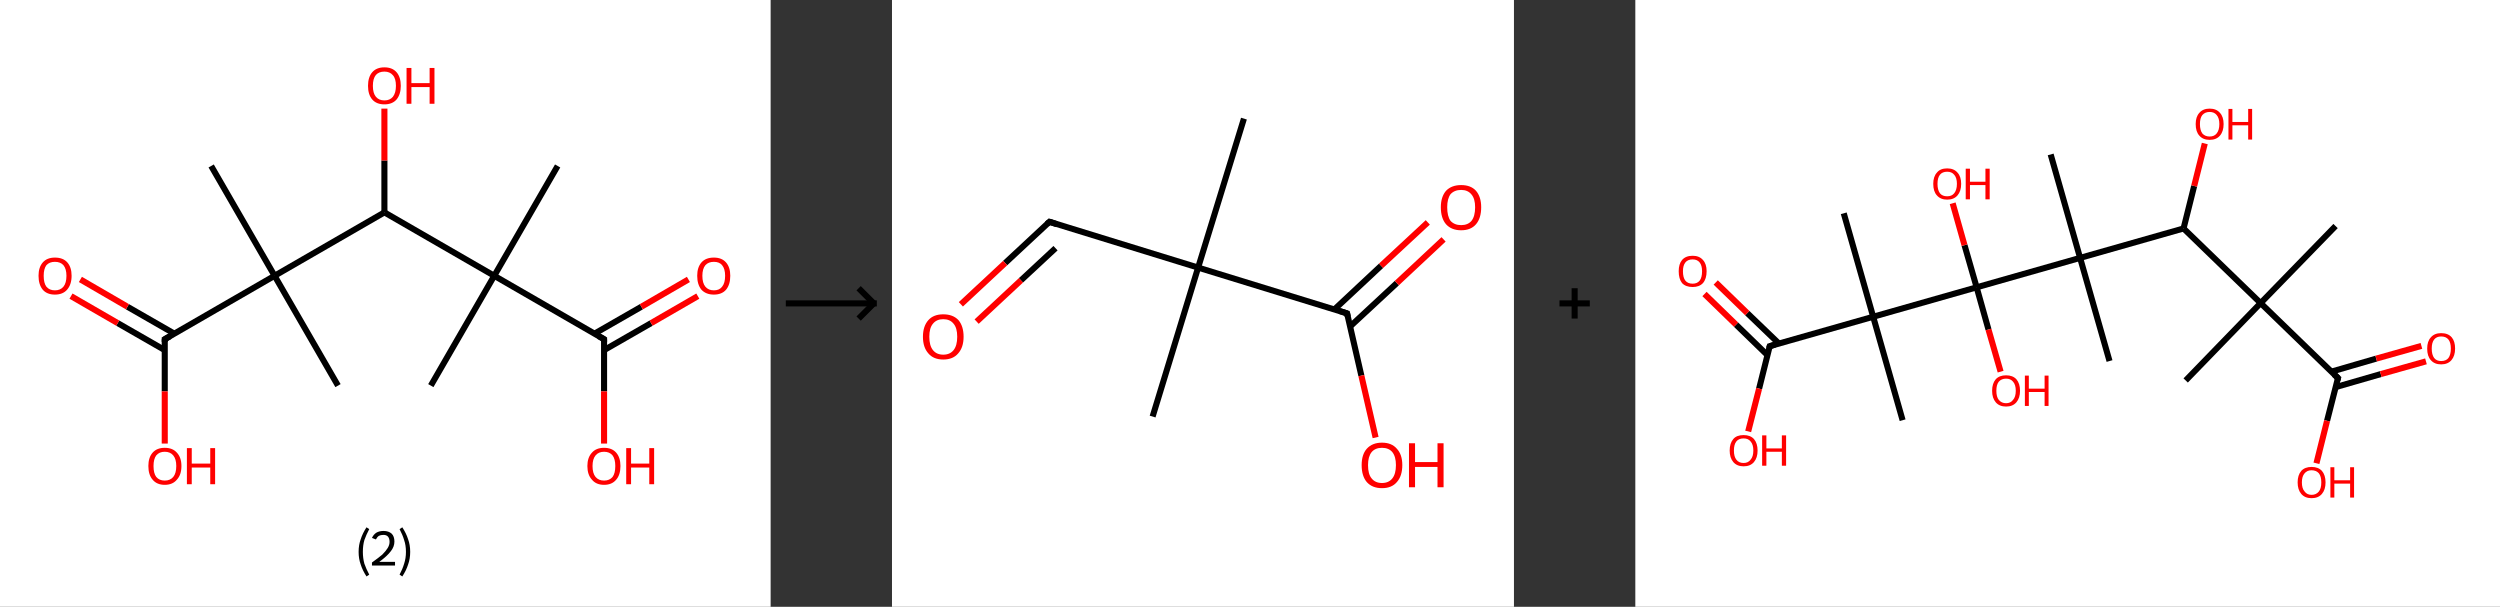 <?xml version='1.0' encoding='ASCII' standalone='yes'?>
<svg xmlns="http://www.w3.org/2000/svg" xmlns:xlink="http://www.w3.org/1999/xlink" version="1.1" width="824.0px" viewBox="0 0 824.0 200.0" height="200.0px">
  <rect x="0" y="0" width="824.0" height="200.0" fill="#333333" stroke="none"/>
  <g>
    <g transform="translate(0, 0) scale(1 1) "><!-- END OF HEADER -->
<rect style="opacity:1.0;fill:#FFFFFF;stroke:none" width="254.0" height="200.0" x="0.0" y="0.0"> </rect>
<path class="bond-0 atom-0 atom-1" d="M 183.8,54.7 L 162.9,90.9" style="fill:none;fill-rule:evenodd;stroke:#000000;stroke-width:2.0px;stroke-linecap:butt;stroke-linejoin:miter;stroke-opacity:1"/>
<path class="bond-1 atom-1 atom-2" d="M 162.9,90.9 L 142.0,127.1" style="fill:none;fill-rule:evenodd;stroke:#000000;stroke-width:2.0px;stroke-linecap:butt;stroke-linejoin:miter;stroke-opacity:1"/>
<path class="bond-2 atom-1 atom-3" d="M 162.9,90.9 L 199.1,111.8" style="fill:none;fill-rule:evenodd;stroke:#000000;stroke-width:2.0px;stroke-linecap:butt;stroke-linejoin:miter;stroke-opacity:1"/>
<path class="bond-3 atom-3 atom-4" d="M 199.1,115.4 L 214.6,106.5" style="fill:none;fill-rule:evenodd;stroke:#000000;stroke-width:2.0px;stroke-linecap:butt;stroke-linejoin:miter;stroke-opacity:1"/>
<path class="bond-3 atom-3 atom-4" d="M 214.6,106.5 L 230.0,97.6" style="fill:none;fill-rule:evenodd;stroke:#FF0000;stroke-width:2.0px;stroke-linecap:butt;stroke-linejoin:miter;stroke-opacity:1"/>
<path class="bond-3 atom-3 atom-4" d="M 195.9,110.0 L 211.4,101.1" style="fill:none;fill-rule:evenodd;stroke:#000000;stroke-width:2.0px;stroke-linecap:butt;stroke-linejoin:miter;stroke-opacity:1"/>
<path class="bond-3 atom-3 atom-4" d="M 211.4,101.1 L 226.9,92.1" style="fill:none;fill-rule:evenodd;stroke:#FF0000;stroke-width:2.0px;stroke-linecap:butt;stroke-linejoin:miter;stroke-opacity:1"/>
<path class="bond-4 atom-3 atom-5" d="M 199.1,111.8 L 199.1,129.0" style="fill:none;fill-rule:evenodd;stroke:#000000;stroke-width:2.0px;stroke-linecap:butt;stroke-linejoin:miter;stroke-opacity:1"/>
<path class="bond-4 atom-3 atom-5" d="M 199.1,129.0 L 199.1,146.2" style="fill:none;fill-rule:evenodd;stroke:#FF0000;stroke-width:2.0px;stroke-linecap:butt;stroke-linejoin:miter;stroke-opacity:1"/>
<path class="bond-5 atom-1 atom-6" d="M 162.9,90.9 L 126.7,70.0" style="fill:none;fill-rule:evenodd;stroke:#000000;stroke-width:2.0px;stroke-linecap:butt;stroke-linejoin:miter;stroke-opacity:1"/>
<path class="bond-6 atom-6 atom-7" d="M 126.7,70.0 L 126.7,52.9" style="fill:none;fill-rule:evenodd;stroke:#000000;stroke-width:2.0px;stroke-linecap:butt;stroke-linejoin:miter;stroke-opacity:1"/>
<path class="bond-6 atom-6 atom-7" d="M 126.7,52.9 L 126.7,35.8" style="fill:none;fill-rule:evenodd;stroke:#FF0000;stroke-width:2.0px;stroke-linecap:butt;stroke-linejoin:miter;stroke-opacity:1"/>
<path class="bond-7 atom-6 atom-8" d="M 126.7,70.0 L 90.5,90.9" style="fill:none;fill-rule:evenodd;stroke:#000000;stroke-width:2.0px;stroke-linecap:butt;stroke-linejoin:miter;stroke-opacity:1"/>
<path class="bond-8 atom-8 atom-9" d="M 90.5,90.9 L 111.4,127.1" style="fill:none;fill-rule:evenodd;stroke:#000000;stroke-width:2.0px;stroke-linecap:butt;stroke-linejoin:miter;stroke-opacity:1"/>
<path class="bond-9 atom-8 atom-10" d="M 90.5,90.9 L 69.6,54.7" style="fill:none;fill-rule:evenodd;stroke:#000000;stroke-width:2.0px;stroke-linecap:butt;stroke-linejoin:miter;stroke-opacity:1"/>
<path class="bond-10 atom-8 atom-11" d="M 90.5,90.9 L 54.3,111.8" style="fill:none;fill-rule:evenodd;stroke:#000000;stroke-width:2.0px;stroke-linecap:butt;stroke-linejoin:miter;stroke-opacity:1"/>
<path class="bond-11 atom-11 atom-12" d="M 57.5,110.0 L 42.0,101.1" style="fill:none;fill-rule:evenodd;stroke:#000000;stroke-width:2.0px;stroke-linecap:butt;stroke-linejoin:miter;stroke-opacity:1"/>
<path class="bond-11 atom-11 atom-12" d="M 42.0,101.1 L 26.5,92.1" style="fill:none;fill-rule:evenodd;stroke:#FF0000;stroke-width:2.0px;stroke-linecap:butt;stroke-linejoin:miter;stroke-opacity:1"/>
<path class="bond-11 atom-11 atom-12" d="M 54.3,115.4 L 38.8,106.5" style="fill:none;fill-rule:evenodd;stroke:#000000;stroke-width:2.0px;stroke-linecap:butt;stroke-linejoin:miter;stroke-opacity:1"/>
<path class="bond-11 atom-11 atom-12" d="M 38.8,106.5 L 23.4,97.6" style="fill:none;fill-rule:evenodd;stroke:#FF0000;stroke-width:2.0px;stroke-linecap:butt;stroke-linejoin:miter;stroke-opacity:1"/>
<path class="bond-12 atom-11 atom-13" d="M 54.3,111.8 L 54.3,129.0" style="fill:none;fill-rule:evenodd;stroke:#000000;stroke-width:2.0px;stroke-linecap:butt;stroke-linejoin:miter;stroke-opacity:1"/>
<path class="bond-12 atom-11 atom-13" d="M 54.3,129.0 L 54.3,146.2" style="fill:none;fill-rule:evenodd;stroke:#FF0000;stroke-width:2.0px;stroke-linecap:butt;stroke-linejoin:miter;stroke-opacity:1"/>
<path d="M 197.3,110.8 L 199.1,111.8 L 199.1,112.7" style="fill:none;stroke:#000000;stroke-width:2.0px;stroke-linecap:butt;stroke-linejoin:miter;stroke-opacity:1;"/>
<path d="M 56.1,110.8 L 54.3,111.8 L 54.3,112.7" style="fill:none;stroke:#000000;stroke-width:2.0px;stroke-linecap:butt;stroke-linejoin:miter;stroke-opacity:1;"/>
<path class="atom-4" d="M 229.8 90.9 Q 229.8 88.1, 231.2 86.5 Q 232.6 84.9, 235.3 84.9 Q 237.9 84.9, 239.3 86.5 Q 240.7 88.1, 240.7 90.9 Q 240.7 93.8, 239.3 95.5 Q 237.9 97.1, 235.3 97.1 Q 232.7 97.1, 231.2 95.5 Q 229.8 93.8, 229.8 90.9 M 235.3 95.7 Q 237.1 95.7, 238.0 94.5 Q 239.0 93.3, 239.0 90.9 Q 239.0 88.6, 238.0 87.4 Q 237.1 86.3, 235.3 86.3 Q 233.5 86.3, 232.5 87.4 Q 231.5 88.6, 231.5 90.9 Q 231.5 93.3, 232.5 94.5 Q 233.5 95.7, 235.3 95.7 " fill="#FF0000"/>
<path class="atom-5" d="M 193.6 153.6 Q 193.6 150.8, 195.1 149.2 Q 196.5 147.6, 199.1 147.6 Q 201.7 147.6, 203.1 149.2 Q 204.5 150.8, 204.5 153.6 Q 204.5 156.5, 203.1 158.1 Q 201.7 159.8, 199.1 159.8 Q 196.5 159.8, 195.1 158.1 Q 193.6 156.5, 193.6 153.6 M 199.1 158.4 Q 200.9 158.4, 201.9 157.2 Q 202.8 156.0, 202.8 153.6 Q 202.8 151.3, 201.9 150.1 Q 200.9 148.9, 199.1 148.9 Q 197.3 148.9, 196.3 150.1 Q 195.3 151.3, 195.3 153.6 Q 195.3 156.0, 196.3 157.2 Q 197.3 158.4, 199.1 158.4 " fill="#FF0000"/>
<path class="atom-5" d="M 206.4 147.7 L 208.0 147.7 L 208.0 152.8 L 214.0 152.8 L 214.0 147.7 L 215.6 147.7 L 215.6 159.6 L 214.0 159.6 L 214.0 154.1 L 208.0 154.1 L 208.0 159.6 L 206.4 159.6 L 206.4 147.7 " fill="#FF0000"/>
<path class="atom-7" d="M 121.3 28.3 Q 121.3 25.4, 122.7 23.8 Q 124.1 22.2, 126.7 22.2 Q 129.3 22.2, 130.7 23.8 Q 132.1 25.4, 132.1 28.3 Q 132.1 31.1, 130.7 32.8 Q 129.3 34.4, 126.7 34.4 Q 124.1 34.4, 122.7 32.8 Q 121.3 31.2, 121.3 28.3 M 126.7 33.1 Q 128.5 33.1, 129.5 31.9 Q 130.5 30.6, 130.5 28.3 Q 130.5 25.9, 129.5 24.8 Q 128.5 23.6, 126.7 23.6 Q 124.9 23.6, 123.9 24.7 Q 122.9 25.9, 122.9 28.3 Q 122.9 30.7, 123.9 31.9 Q 124.9 33.1, 126.7 33.1 " fill="#FF0000"/>
<path class="atom-7" d="M 134.0 22.4 L 135.6 22.4 L 135.6 27.4 L 141.6 27.4 L 141.6 22.4 L 143.2 22.4 L 143.2 34.2 L 141.6 34.2 L 141.6 28.7 L 135.6 28.7 L 135.6 34.2 L 134.0 34.2 L 134.0 22.4 " fill="#FF0000"/>
<path class="atom-12" d="M 12.7 90.9 Q 12.7 88.1, 14.1 86.5 Q 15.5 84.9, 18.1 84.9 Q 20.8 84.9, 22.2 86.5 Q 23.6 88.1, 23.6 90.9 Q 23.6 93.8, 22.1 95.5 Q 20.7 97.1, 18.1 97.1 Q 15.5 97.1, 14.1 95.5 Q 12.7 93.8, 12.7 90.9 M 18.1 95.7 Q 19.9 95.7, 20.9 94.5 Q 21.9 93.3, 21.9 90.9 Q 21.9 88.6, 20.9 87.4 Q 19.9 86.3, 18.1 86.3 Q 16.3 86.3, 15.3 87.4 Q 14.4 88.6, 14.4 90.9 Q 14.4 93.3, 15.3 94.5 Q 16.3 95.7, 18.1 95.7 " fill="#FF0000"/>
<path class="atom-13" d="M 48.9 153.6 Q 48.9 150.8, 50.3 149.2 Q 51.7 147.6, 54.3 147.6 Q 56.9 147.6, 58.3 149.2 Q 59.8 150.8, 59.8 153.6 Q 59.8 156.5, 58.3 158.1 Q 56.9 159.8, 54.3 159.8 Q 51.7 159.8, 50.3 158.1 Q 48.9 156.5, 48.9 153.6 M 54.3 158.4 Q 56.1 158.4, 57.1 157.2 Q 58.1 156.0, 58.1 153.6 Q 58.1 151.3, 57.1 150.1 Q 56.1 148.9, 54.3 148.9 Q 52.5 148.9, 51.5 150.1 Q 50.6 151.3, 50.6 153.6 Q 50.6 156.0, 51.5 157.2 Q 52.5 158.4, 54.3 158.4 " fill="#FF0000"/>
<path class="atom-13" d="M 61.6 147.7 L 63.2 147.7 L 63.2 152.8 L 69.3 152.8 L 69.3 147.7 L 70.9 147.7 L 70.9 159.6 L 69.3 159.6 L 69.3 154.1 L 63.2 154.1 L 63.2 159.6 L 61.6 159.6 L 61.6 147.7 " fill="#FF0000"/>
<path class="legend" d="M 118.2 181.9 Q 118.2 179.6, 118.9 177.7 Q 119.5 175.8, 120.8 173.8 L 121.7 174.4 Q 120.7 176.3, 120.1 178.0 Q 119.6 179.7, 119.6 181.9 Q 119.6 184.0, 120.1 185.8 Q 120.7 187.5, 121.7 189.4 L 120.8 190.0 Q 119.5 188.0, 118.9 186.1 Q 118.2 184.2, 118.2 181.9 " fill="#000000"/>
<path class="legend" d="M 122.6 177.3 Q 123.1 176.2, 124.0 175.6 Q 125.0 175.0, 126.4 175.0 Q 128.1 175.0, 129.1 175.9 Q 130.0 176.8, 130.0 178.5 Q 130.0 180.2, 128.8 181.7 Q 127.6 183.3, 125.0 185.2 L 130.2 185.2 L 130.2 186.4 L 122.6 186.4 L 122.6 185.4 Q 124.7 183.9, 126.0 182.8 Q 127.2 181.6, 127.8 180.6 Q 128.4 179.6, 128.4 178.6 Q 128.4 177.5, 127.9 176.9 Q 127.4 176.3, 126.4 176.3 Q 125.5 176.3, 124.9 176.6 Q 124.3 177.0, 123.9 177.8 L 122.6 177.3 " fill="#000000"/>
<path class="legend" d="M 135.2 181.9 Q 135.2 184.2, 134.5 186.1 Q 133.9 188.0, 132.6 190.0 L 131.7 189.4 Q 132.7 187.5, 133.2 185.8 Q 133.8 184.0, 133.8 181.9 Q 133.8 179.7, 133.2 178.0 Q 132.7 176.3, 131.7 174.4 L 132.6 173.8 Q 133.9 175.8, 134.5 177.7 Q 135.2 179.6, 135.2 181.9 " fill="#000000"/>
</g>
    <g transform="translate(254, 0) scale(1 1) "><line x1="5" y1="100" x2="35" y2="100" style="stroke:rgb(0,0,0);stroke-width:2"/>
  <line x1="34" y1="100" x2="29" y2="95" style="stroke:rgb(0,0,0);stroke-width:2"/>
  <line x1="34" y1="100" x2="29" y2="105" style="stroke:rgb(0,0,0);stroke-width:2"/>
</g>
    <g transform="translate(294.0, 0) scale(1 1) "><!-- END OF HEADER -->
<rect style="opacity:1.0;fill:#FFFFFF;stroke:none" width="205.0" height="200.0" x="0.0" y="0.0"> </rect>
<path class="bond-0 atom-0 atom-1" d="M 116.0,39.1 L 100.9,88.2" style="fill:none;fill-rule:evenodd;stroke:#000000;stroke-width:2.0px;stroke-linecap:butt;stroke-linejoin:miter;stroke-opacity:1"/>
<path class="bond-1 atom-1 atom-2" d="M 100.9,88.2 L 85.9,137.3" style="fill:none;fill-rule:evenodd;stroke:#000000;stroke-width:2.0px;stroke-linecap:butt;stroke-linejoin:miter;stroke-opacity:1"/>
<path class="bond-2 atom-1 atom-3" d="M 100.9,88.2 L 51.9,73.1" style="fill:none;fill-rule:evenodd;stroke:#000000;stroke-width:2.0px;stroke-linecap:butt;stroke-linejoin:miter;stroke-opacity:1"/>
<path class="bond-3 atom-3 atom-4" d="M 51.9,73.1 L 37.3,86.7" style="fill:none;fill-rule:evenodd;stroke:#000000;stroke-width:2.0px;stroke-linecap:butt;stroke-linejoin:miter;stroke-opacity:1"/>
<path class="bond-3 atom-3 atom-4" d="M 37.3,86.7 L 22.7,100.3" style="fill:none;fill-rule:evenodd;stroke:#FF0000;stroke-width:2.0px;stroke-linecap:butt;stroke-linejoin:miter;stroke-opacity:1"/>
<path class="bond-3 atom-3 atom-4" d="M 53.9,81.8 L 42.5,92.4" style="fill:none;fill-rule:evenodd;stroke:#000000;stroke-width:2.0px;stroke-linecap:butt;stroke-linejoin:miter;stroke-opacity:1"/>
<path class="bond-3 atom-3 atom-4" d="M 42.5,92.4 L 27.9,106.0" style="fill:none;fill-rule:evenodd;stroke:#FF0000;stroke-width:2.0px;stroke-linecap:butt;stroke-linejoin:miter;stroke-opacity:1"/>
<path class="bond-4 atom-1 atom-5" d="M 100.9,88.2 L 150.0,103.3" style="fill:none;fill-rule:evenodd;stroke:#000000;stroke-width:2.0px;stroke-linecap:butt;stroke-linejoin:miter;stroke-opacity:1"/>
<path class="bond-5 atom-5 atom-6" d="M 151.0,107.6 L 166.4,93.3" style="fill:none;fill-rule:evenodd;stroke:#000000;stroke-width:2.0px;stroke-linecap:butt;stroke-linejoin:miter;stroke-opacity:1"/>
<path class="bond-5 atom-5 atom-6" d="M 166.4,93.3 L 181.8,78.9" style="fill:none;fill-rule:evenodd;stroke:#FF0000;stroke-width:2.0px;stroke-linecap:butt;stroke-linejoin:miter;stroke-opacity:1"/>
<path class="bond-5 atom-5 atom-6" d="M 145.8,102.0 L 161.2,87.6" style="fill:none;fill-rule:evenodd;stroke:#000000;stroke-width:2.0px;stroke-linecap:butt;stroke-linejoin:miter;stroke-opacity:1"/>
<path class="bond-5 atom-5 atom-6" d="M 161.2,87.6 L 176.6,73.3" style="fill:none;fill-rule:evenodd;stroke:#FF0000;stroke-width:2.0px;stroke-linecap:butt;stroke-linejoin:miter;stroke-opacity:1"/>
<path class="bond-6 atom-5 atom-7" d="M 150.0,103.3 L 154.7,123.8" style="fill:none;fill-rule:evenodd;stroke:#000000;stroke-width:2.0px;stroke-linecap:butt;stroke-linejoin:miter;stroke-opacity:1"/>
<path class="bond-6 atom-5 atom-7" d="M 154.7,123.8 L 159.4,144.2" style="fill:none;fill-rule:evenodd;stroke:#FF0000;stroke-width:2.0px;stroke-linecap:butt;stroke-linejoin:miter;stroke-opacity:1"/>
<path d="M 54.3,73.9 L 51.9,73.1 L 51.1,73.8" style="fill:none;stroke:#000000;stroke-width:2.0px;stroke-linecap:butt;stroke-linejoin:miter;stroke-opacity:1;"/>
<path d="M 147.5,102.5 L 150.0,103.3 L 150.2,104.3" style="fill:none;stroke:#000000;stroke-width:2.0px;stroke-linecap:butt;stroke-linejoin:miter;stroke-opacity:1;"/>
<path class="atom-4" d="M 10.2 111.0 Q 10.2 107.5, 12.0 105.5 Q 13.7 103.6, 16.9 103.6 Q 20.1 103.6, 21.9 105.5 Q 23.6 107.5, 23.6 111.0 Q 23.6 114.5, 21.8 116.5 Q 20.1 118.5, 16.9 118.5 Q 13.7 118.5, 12.0 116.5 Q 10.2 114.5, 10.2 111.0 M 16.9 116.9 Q 19.1 116.9, 20.3 115.4 Q 21.5 113.9, 21.5 111.0 Q 21.5 108.1, 20.3 106.7 Q 19.1 105.2, 16.9 105.2 Q 14.7 105.2, 13.5 106.7 Q 12.3 108.1, 12.3 111.0 Q 12.3 113.9, 13.5 115.4 Q 14.7 116.9, 16.9 116.9 " fill="#FF0000"/>
<path class="atom-6" d="M 180.9 68.3 Q 180.9 64.9, 182.6 62.9 Q 184.4 61.0, 187.6 61.0 Q 190.8 61.0, 192.5 62.9 Q 194.2 64.9, 194.2 68.3 Q 194.2 71.9, 192.5 73.9 Q 190.8 75.9, 187.6 75.9 Q 184.4 75.9, 182.6 73.9 Q 180.9 71.9, 180.9 68.3 M 187.6 74.2 Q 189.8 74.2, 191.0 72.8 Q 192.2 71.3, 192.2 68.3 Q 192.2 65.5, 191.0 64.1 Q 189.8 62.6, 187.6 62.6 Q 185.4 62.6, 184.1 64.0 Q 183.0 65.5, 183.0 68.3 Q 183.0 71.3, 184.1 72.8 Q 185.4 74.2, 187.6 74.2 " fill="#FF0000"/>
<path class="atom-7" d="M 154.8 153.3 Q 154.8 149.8, 156.5 147.9 Q 158.3 145.9, 161.5 145.9 Q 164.7 145.9, 166.4 147.9 Q 168.2 149.8, 168.2 153.3 Q 168.2 156.9, 166.4 158.9 Q 164.7 160.9, 161.5 160.9 Q 158.3 160.9, 156.5 158.9 Q 154.8 156.9, 154.8 153.3 M 161.5 159.2 Q 163.7 159.2, 164.9 157.7 Q 166.1 156.2, 166.1 153.3 Q 166.1 150.5, 164.9 149.0 Q 163.7 147.6, 161.5 147.6 Q 159.3 147.6, 158.1 149.0 Q 156.9 150.5, 156.9 153.3 Q 156.9 156.3, 158.1 157.7 Q 159.3 159.2, 161.5 159.2 " fill="#FF0000"/>
<path class="atom-7" d="M 170.4 146.1 L 172.4 146.1 L 172.4 152.3 L 179.8 152.3 L 179.8 146.1 L 181.8 146.1 L 181.8 160.6 L 179.8 160.6 L 179.8 153.9 L 172.4 153.9 L 172.4 160.6 L 170.4 160.6 L 170.4 146.1 " fill="#FF0000"/>
</g>
    <g transform="translate(499.0, 0) scale(1 1) "><line x1="15" y1="100" x2="25" y2="100" style="stroke:rgb(0,0,0);stroke-width:2"/>
  <line x1="20" y1="95" x2="20" y2="105" style="stroke:rgb(0,0,0);stroke-width:2"/>
</g>
    <g transform="translate(539.0, 0) scale(1 1) "><!-- END OF HEADER -->
<rect style="opacity:1.0;fill:#FFFFFF;stroke:none" width="285.0" height="200.0" x="0.0" y="0.0"> </rect>
<path class="bond-0 atom-0 atom-1" d="M 230.8,74.5 L 206.1,99.9" style="fill:none;fill-rule:evenodd;stroke:#000000;stroke-width:2.0px;stroke-linecap:butt;stroke-linejoin:miter;stroke-opacity:1"/>
<path class="bond-1 atom-1 atom-2" d="M 206.1,99.9 L 181.4,125.4" style="fill:none;fill-rule:evenodd;stroke:#000000;stroke-width:2.0px;stroke-linecap:butt;stroke-linejoin:miter;stroke-opacity:1"/>
<path class="bond-2 atom-1 atom-3" d="M 206.1,99.9 L 231.6,124.6" style="fill:none;fill-rule:evenodd;stroke:#000000;stroke-width:2.0px;stroke-linecap:butt;stroke-linejoin:miter;stroke-opacity:1"/>
<path class="bond-3 atom-3 atom-4" d="M 230.8,127.6 L 245.7,123.3" style="fill:none;fill-rule:evenodd;stroke:#000000;stroke-width:2.0px;stroke-linecap:butt;stroke-linejoin:miter;stroke-opacity:1"/>
<path class="bond-3 atom-3 atom-4" d="M 245.7,123.3 L 260.6,119.1" style="fill:none;fill-rule:evenodd;stroke:#FF0000;stroke-width:2.0px;stroke-linecap:butt;stroke-linejoin:miter;stroke-opacity:1"/>
<path class="bond-3 atom-3 atom-4" d="M 229.4,122.5 L 244.2,118.2" style="fill:none;fill-rule:evenodd;stroke:#000000;stroke-width:2.0px;stroke-linecap:butt;stroke-linejoin:miter;stroke-opacity:1"/>
<path class="bond-3 atom-3 atom-4" d="M 244.2,118.2 L 259.1,114.0" style="fill:none;fill-rule:evenodd;stroke:#FF0000;stroke-width:2.0px;stroke-linecap:butt;stroke-linejoin:miter;stroke-opacity:1"/>
<path class="bond-4 atom-3 atom-5" d="M 231.6,124.6 L 228.0,138.7" style="fill:none;fill-rule:evenodd;stroke:#000000;stroke-width:2.0px;stroke-linecap:butt;stroke-linejoin:miter;stroke-opacity:1"/>
<path class="bond-4 atom-3 atom-5" d="M 228.0,138.7 L 224.5,152.7" style="fill:none;fill-rule:evenodd;stroke:#FF0000;stroke-width:2.0px;stroke-linecap:butt;stroke-linejoin:miter;stroke-opacity:1"/>
<path class="bond-5 atom-1 atom-6" d="M 206.1,99.9 L 180.7,75.3" style="fill:none;fill-rule:evenodd;stroke:#000000;stroke-width:2.0px;stroke-linecap:butt;stroke-linejoin:miter;stroke-opacity:1"/>
<path class="bond-6 atom-6 atom-7" d="M 180.7,75.3 L 184.2,61.3" style="fill:none;fill-rule:evenodd;stroke:#000000;stroke-width:2.0px;stroke-linecap:butt;stroke-linejoin:miter;stroke-opacity:1"/>
<path class="bond-6 atom-6 atom-7" d="M 184.2,61.3 L 187.7,47.3" style="fill:none;fill-rule:evenodd;stroke:#FF0000;stroke-width:2.0px;stroke-linecap:butt;stroke-linejoin:miter;stroke-opacity:1"/>
<path class="bond-7 atom-6 atom-8" d="M 180.7,75.3 L 146.6,85.0" style="fill:none;fill-rule:evenodd;stroke:#000000;stroke-width:2.0px;stroke-linecap:butt;stroke-linejoin:miter;stroke-opacity:1"/>
<path class="bond-8 atom-8 atom-9" d="M 146.6,85.0 L 156.3,119.0" style="fill:none;fill-rule:evenodd;stroke:#000000;stroke-width:2.0px;stroke-linecap:butt;stroke-linejoin:miter;stroke-opacity:1"/>
<path class="bond-9 atom-8 atom-10" d="M 146.6,85.0 L 136.9,50.9" style="fill:none;fill-rule:evenodd;stroke:#000000;stroke-width:2.0px;stroke-linecap:butt;stroke-linejoin:miter;stroke-opacity:1"/>
<path class="bond-10 atom-8 atom-11" d="M 146.6,85.0 L 112.5,94.7" style="fill:none;fill-rule:evenodd;stroke:#000000;stroke-width:2.0px;stroke-linecap:butt;stroke-linejoin:miter;stroke-opacity:1"/>
<path class="bond-11 atom-11 atom-12" d="M 112.5,94.7 L 116.4,108.6" style="fill:none;fill-rule:evenodd;stroke:#000000;stroke-width:2.0px;stroke-linecap:butt;stroke-linejoin:miter;stroke-opacity:1"/>
<path class="bond-11 atom-11 atom-12" d="M 116.4,108.6 L 120.4,122.5" style="fill:none;fill-rule:evenodd;stroke:#FF0000;stroke-width:2.0px;stroke-linecap:butt;stroke-linejoin:miter;stroke-opacity:1"/>
<path class="bond-12 atom-11 atom-13" d="M 112.5,94.7 L 108.5,80.8" style="fill:none;fill-rule:evenodd;stroke:#000000;stroke-width:2.0px;stroke-linecap:butt;stroke-linejoin:miter;stroke-opacity:1"/>
<path class="bond-12 atom-11 atom-13" d="M 108.5,80.8 L 104.6,67.0" style="fill:none;fill-rule:evenodd;stroke:#FF0000;stroke-width:2.0px;stroke-linecap:butt;stroke-linejoin:miter;stroke-opacity:1"/>
<path class="bond-13 atom-11 atom-14" d="M 112.5,94.7 L 78.4,104.4" style="fill:none;fill-rule:evenodd;stroke:#000000;stroke-width:2.0px;stroke-linecap:butt;stroke-linejoin:miter;stroke-opacity:1"/>
<path class="bond-14 atom-14 atom-15" d="M 78.4,104.4 L 88.1,138.5" style="fill:none;fill-rule:evenodd;stroke:#000000;stroke-width:2.0px;stroke-linecap:butt;stroke-linejoin:miter;stroke-opacity:1"/>
<path class="bond-15 atom-14 atom-16" d="M 78.4,104.4 L 68.7,70.3" style="fill:none;fill-rule:evenodd;stroke:#000000;stroke-width:2.0px;stroke-linecap:butt;stroke-linejoin:miter;stroke-opacity:1"/>
<path class="bond-16 atom-14 atom-17" d="M 78.4,104.4 L 44.3,114.1" style="fill:none;fill-rule:evenodd;stroke:#000000;stroke-width:2.0px;stroke-linecap:butt;stroke-linejoin:miter;stroke-opacity:1"/>
<path class="bond-17 atom-17 atom-18" d="M 47.3,113.2 L 36.9,103.2" style="fill:none;fill-rule:evenodd;stroke:#000000;stroke-width:2.0px;stroke-linecap:butt;stroke-linejoin:miter;stroke-opacity:1"/>
<path class="bond-17 atom-17 atom-18" d="M 36.9,103.2 L 26.5,93.1" style="fill:none;fill-rule:evenodd;stroke:#FF0000;stroke-width:2.0px;stroke-linecap:butt;stroke-linejoin:miter;stroke-opacity:1"/>
<path class="bond-17 atom-17 atom-18" d="M 43.6,117.1 L 33.2,107.0" style="fill:none;fill-rule:evenodd;stroke:#000000;stroke-width:2.0px;stroke-linecap:butt;stroke-linejoin:miter;stroke-opacity:1"/>
<path class="bond-17 atom-17 atom-18" d="M 33.2,107.0 L 22.8,96.9" style="fill:none;fill-rule:evenodd;stroke:#FF0000;stroke-width:2.0px;stroke-linecap:butt;stroke-linejoin:miter;stroke-opacity:1"/>
<path class="bond-18 atom-17 atom-19" d="M 44.3,114.1 L 40.8,128.1" style="fill:none;fill-rule:evenodd;stroke:#000000;stroke-width:2.0px;stroke-linecap:butt;stroke-linejoin:miter;stroke-opacity:1"/>
<path class="bond-18 atom-17 atom-19" d="M 40.8,128.1 L 37.2,142.2" style="fill:none;fill-rule:evenodd;stroke:#FF0000;stroke-width:2.0px;stroke-linecap:butt;stroke-linejoin:miter;stroke-opacity:1"/>
<path d="M 230.3,123.4 L 231.6,124.6 L 231.4,125.3" style="fill:none;stroke:#000000;stroke-width:2.0px;stroke-linecap:butt;stroke-linejoin:miter;stroke-opacity:1;"/>
<path d="M 46.0,113.6 L 44.3,114.1 L 44.1,114.8" style="fill:none;stroke:#000000;stroke-width:2.0px;stroke-linecap:butt;stroke-linejoin:miter;stroke-opacity:1;"/>
<path class="atom-4" d="M 261.0 114.9 Q 261.0 112.5, 262.2 111.2 Q 263.4 109.8, 265.6 109.8 Q 267.9 109.8, 269.1 111.2 Q 270.2 112.5, 270.2 114.9 Q 270.2 117.3, 269.0 118.7 Q 267.8 120.1, 265.6 120.1 Q 263.4 120.1, 262.2 118.7 Q 261.0 117.4, 261.0 114.9 M 265.6 119.0 Q 267.2 119.0, 268.0 118.0 Q 268.8 116.9, 268.8 114.9 Q 268.8 112.9, 268.0 111.9 Q 267.2 110.9, 265.6 110.9 Q 264.1 110.9, 263.3 111.9 Q 262.5 112.9, 262.5 114.9 Q 262.5 116.9, 263.3 118.0 Q 264.1 119.0, 265.6 119.0 " fill="#FF0000"/>
<path class="atom-5" d="M 218.3 159.0 Q 218.3 156.6, 219.5 155.2 Q 220.7 153.9, 222.9 153.9 Q 225.1 153.9, 226.3 155.2 Q 227.5 156.6, 227.5 159.0 Q 227.5 161.4, 226.3 162.8 Q 225.1 164.2, 222.9 164.2 Q 220.7 164.2, 219.5 162.8 Q 218.3 161.4, 218.3 159.0 M 222.9 163.1 Q 224.4 163.1, 225.3 162.0 Q 226.1 161.0, 226.1 159.0 Q 226.1 157.0, 225.3 156.0 Q 224.4 155.0, 222.9 155.0 Q 221.4 155.0, 220.6 156.0 Q 219.7 157.0, 219.7 159.0 Q 219.7 161.0, 220.6 162.0 Q 221.4 163.1, 222.9 163.1 " fill="#FF0000"/>
<path class="atom-5" d="M 229.1 154.0 L 230.4 154.0 L 230.4 158.3 L 235.6 158.3 L 235.6 154.0 L 236.9 154.0 L 236.9 164.0 L 235.6 164.0 L 235.6 159.4 L 230.4 159.4 L 230.4 164.0 L 229.1 164.0 L 229.1 154.0 " fill="#FF0000"/>
<path class="atom-7" d="M 184.7 40.9 Q 184.7 38.5, 185.9 37.2 Q 187.1 35.8, 189.3 35.8 Q 191.5 35.8, 192.7 37.2 Q 193.9 38.5, 193.9 40.9 Q 193.9 43.3, 192.7 44.7 Q 191.5 46.1, 189.3 46.1 Q 187.1 46.1, 185.9 44.7 Q 184.7 43.4, 184.7 40.9 M 189.3 45.0 Q 190.8 45.0, 191.6 44.0 Q 192.5 42.9, 192.5 40.9 Q 192.5 38.9, 191.6 37.9 Q 190.8 36.9, 189.3 36.9 Q 187.8 36.9, 186.9 37.9 Q 186.1 38.9, 186.1 40.9 Q 186.1 42.9, 186.9 44.0 Q 187.8 45.0, 189.3 45.0 " fill="#FF0000"/>
<path class="atom-7" d="M 195.5 35.9 L 196.8 35.9 L 196.8 40.2 L 202.0 40.2 L 202.0 35.9 L 203.3 35.9 L 203.3 46.0 L 202.0 46.0 L 202.0 41.3 L 196.8 41.3 L 196.8 46.0 L 195.5 46.0 L 195.5 35.9 " fill="#FF0000"/>
<path class="atom-12" d="M 117.6 128.8 Q 117.6 126.4, 118.8 125.0 Q 120.0 123.7, 122.2 123.7 Q 124.4 123.7, 125.6 125.0 Q 126.8 126.4, 126.8 128.8 Q 126.8 131.2, 125.6 132.6 Q 124.4 134.0, 122.2 134.0 Q 120.0 134.0, 118.8 132.6 Q 117.6 131.2, 117.6 128.8 M 122.2 132.9 Q 123.7 132.9, 124.5 131.8 Q 125.4 130.8, 125.4 128.8 Q 125.4 126.8, 124.5 125.8 Q 123.7 124.8, 122.2 124.8 Q 120.7 124.8, 119.8 125.8 Q 119.0 126.8, 119.0 128.8 Q 119.0 130.8, 119.8 131.8 Q 120.7 132.9, 122.2 132.9 " fill="#FF0000"/>
<path class="atom-12" d="M 128.4 123.8 L 129.7 123.8 L 129.7 128.1 L 134.9 128.1 L 134.9 123.8 L 136.2 123.8 L 136.2 133.8 L 134.9 133.8 L 134.9 129.2 L 129.7 129.2 L 129.7 133.8 L 128.4 133.8 L 128.4 123.8 " fill="#FF0000"/>
<path class="atom-13" d="M 98.2 60.6 Q 98.2 58.2, 99.4 56.9 Q 100.5 55.5, 102.8 55.5 Q 105.0 55.5, 106.2 56.9 Q 107.4 58.2, 107.4 60.6 Q 107.4 63.0, 106.2 64.4 Q 105.0 65.8, 102.8 65.8 Q 100.6 65.8, 99.4 64.4 Q 98.2 63.1, 98.2 60.6 M 102.8 64.7 Q 104.3 64.7, 105.1 63.7 Q 106.0 62.6, 106.0 60.6 Q 106.0 58.6, 105.1 57.6 Q 104.3 56.6, 102.8 56.6 Q 101.2 56.6, 100.4 57.6 Q 99.6 58.6, 99.6 60.6 Q 99.6 62.6, 100.4 63.7 Q 101.2 64.7, 102.8 64.7 " fill="#FF0000"/>
<path class="atom-13" d="M 108.9 55.6 L 110.3 55.6 L 110.3 59.9 L 115.4 59.9 L 115.4 55.6 L 116.8 55.6 L 116.8 65.7 L 115.4 65.7 L 115.4 61.0 L 110.3 61.0 L 110.3 65.7 L 108.9 65.7 L 108.9 55.6 " fill="#FF0000"/>
<path class="atom-18" d="M 14.3 89.4 Q 14.3 87.0, 15.4 85.7 Q 16.6 84.3, 18.9 84.3 Q 21.1 84.3, 22.3 85.7 Q 23.5 87.0, 23.5 89.4 Q 23.5 91.9, 22.3 93.3 Q 21.1 94.6, 18.9 94.6 Q 16.6 94.6, 15.4 93.3 Q 14.3 91.9, 14.3 89.4 M 18.9 93.5 Q 20.4 93.5, 21.2 92.5 Q 22.0 91.5, 22.0 89.4 Q 22.0 87.5, 21.2 86.5 Q 20.4 85.5, 18.9 85.5 Q 17.3 85.5, 16.5 86.5 Q 15.7 87.5, 15.7 89.4 Q 15.7 91.5, 16.5 92.5 Q 17.3 93.5, 18.9 93.5 " fill="#FF0000"/>
<path class="atom-19" d="M 31.1 148.5 Q 31.1 146.1, 32.3 144.7 Q 33.4 143.4, 35.7 143.4 Q 37.9 143.4, 39.1 144.7 Q 40.3 146.1, 40.3 148.5 Q 40.3 150.9, 39.1 152.3 Q 37.9 153.7, 35.7 153.7 Q 33.5 153.7, 32.3 152.3 Q 31.1 150.9, 31.1 148.5 M 35.7 152.6 Q 37.2 152.6, 38.0 151.5 Q 38.9 150.5, 38.9 148.5 Q 38.9 146.5, 38.0 145.5 Q 37.2 144.5, 35.7 144.5 Q 34.1 144.5, 33.3 145.5 Q 32.5 146.5, 32.5 148.5 Q 32.5 150.5, 33.3 151.5 Q 34.1 152.6, 35.7 152.6 " fill="#FF0000"/>
<path class="atom-19" d="M 41.8 143.5 L 43.2 143.5 L 43.2 147.8 L 48.3 147.8 L 48.3 143.5 L 49.7 143.5 L 49.7 153.5 L 48.3 153.5 L 48.3 148.9 L 43.2 148.9 L 43.2 153.5 L 41.8 153.5 L 41.8 143.5 " fill="#FF0000"/>
</g>
  </g>
</svg>
